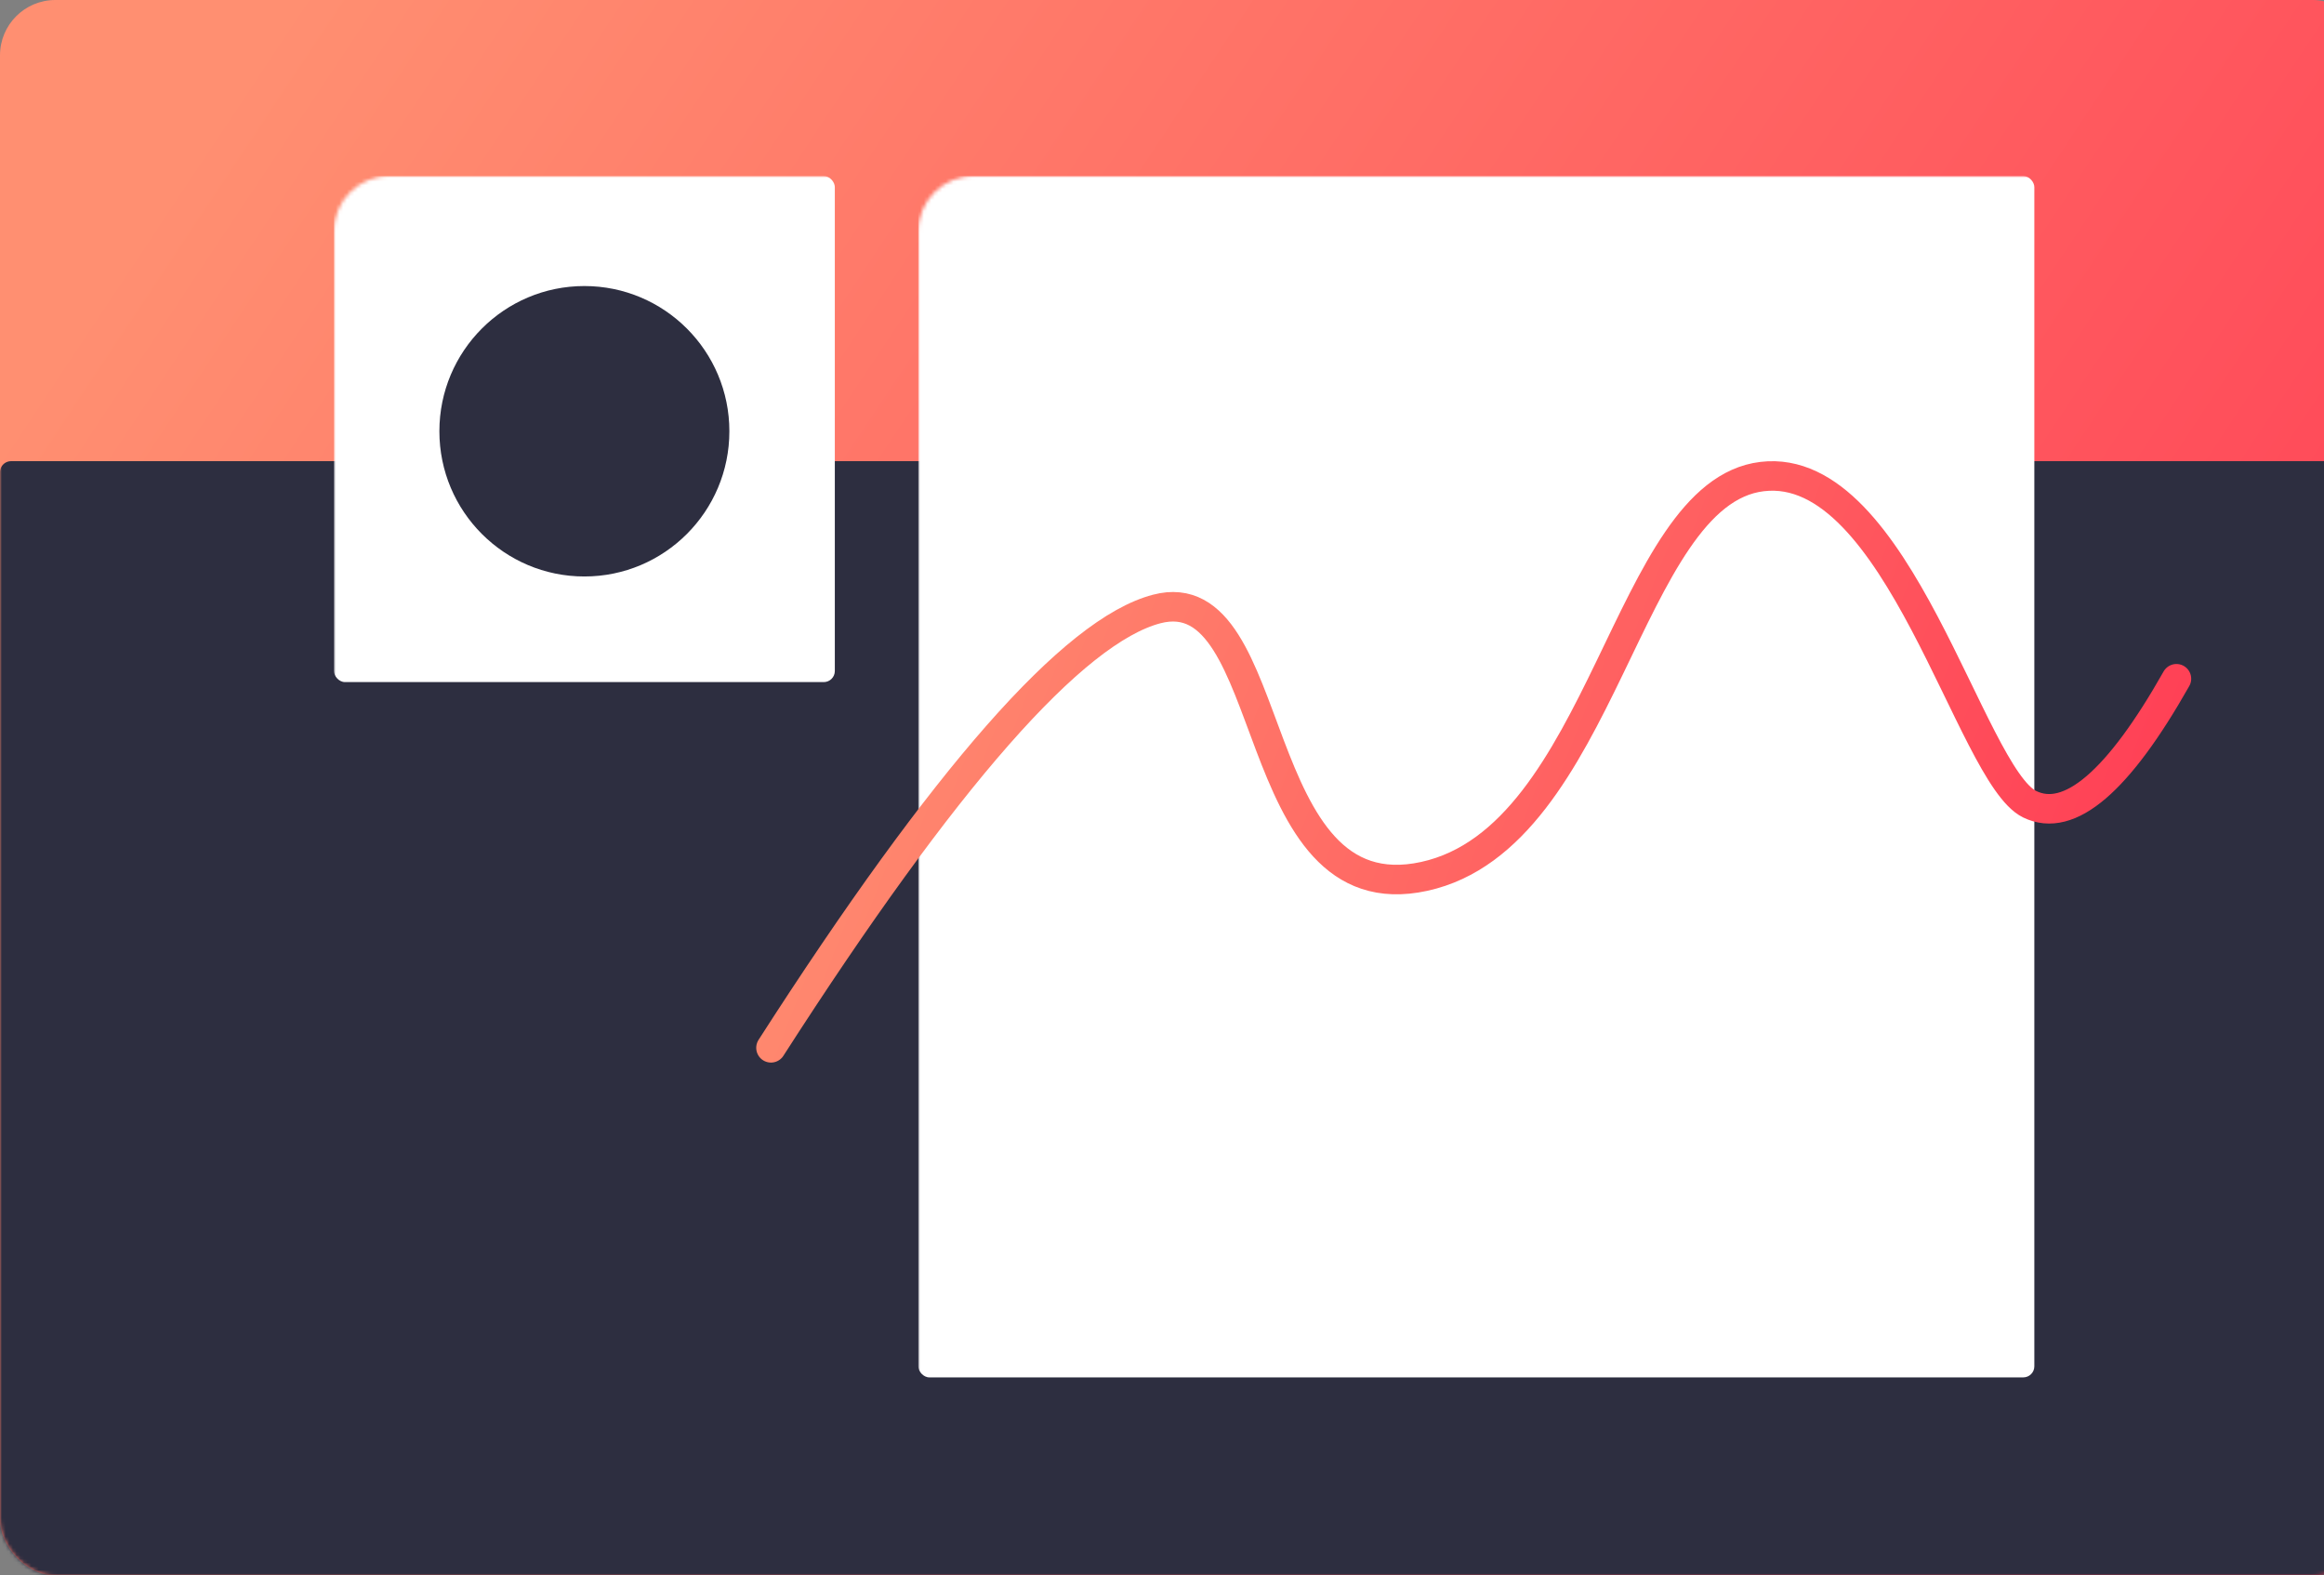 <?xml version="1.0" encoding="UTF-8" standalone="no"?>
<svg
   width="630"
   height="427"
   version="1.1"
   id="svg51"
   sodipodi:docname="illustration-editor-desktop.svg"
   inkscape:version="1.2 (dc2aedaf03, 2022-05-15)"
   xmlns:inkscape="http://www.inkscape.org/namespaces/inkscape"
   xmlns:sodipodi="http://sodipodi.sourceforge.net/DTD/sodipodi-0.dtd"
   xmlns:xlink="http://www.w3.org/1999/xlink"
   xmlns="http://www.w3.org/2000/svg"
   xmlns:svg="http://www.w3.org/2000/svg">
  <rect width="100%" height="100%" fill="#808080" stroke="none"/>
  <sodipodi:namedview
     id="namedview53"
     pagecolor="#ffffff"
     bordercolor="#666666"
     borderopacity="1.0"
     inkscape:showpageshadow="2"
     inkscape:pageopacity="0.0"
     inkscape:pagecheckerboard="0"
     inkscape:deskcolor="#d1d1d1"
     showgrid="false"
     inkscape:zoom="0.96938776"
     inkscape:cx="424.49473"
     inkscape:cy="116.56842"
     inkscape:window-width="1920"
     inkscape:window-height="1009"
     inkscape:window-x="-8"
     inkscape:window-y="-8"
     inkscape:window-maximized="1"
     inkscape:current-layer="svg51" />
  <defs
     id="defs20">
    <linearGradient
       x1="0"
       y1="145.979"
       x2="523.578"
       y2="377.599"
       id="c"
       gradientTransform="scale(1.226,0.816)"
       gradientUnits="userSpaceOnUse">
      <stop
         stop-color="#FF8F71"
         offset="0%"
         id="stop2" />
      <stop
         stop-color="#FF3E55"
         offset="100%"
         id="stop4" />
    </linearGradient>
    <linearGradient
       x1="132.699"
       y1="298.178"
       x2="384.503"
       y2="339.851"
       id="e"
       gradientTransform="scale(1.545,0.647)"
       gradientUnits="userSpaceOnUse">
      <stop
         stop-color="#FF8F71"
         offset="0%"
         id="stop7" />
      <stop
         stop-color="#FF3E55"
         offset="100%"
         id="stop9" />
    </linearGradient>
    <filter
       x="-0.075"
       y="-0.112"
       width="1.15"
       height="1.272"
       filterUnits="objectBoundingBox"
       id="b">
      <feOffset
         dy="20"
         in="SourceAlpha"
         result="shadowOffsetOuter1"
         id="feOffset12" />
      <feGaussianBlur
         stdDeviation="20"
         in="shadowOffsetOuter1"
         result="shadowBlurOuter1"
         id="feGaussianBlur14" />
      <feColorMatrix
         values="0 0 0 0 0.422 0 0 0 0 0.554 0 0 0 0 0.894 0 0 0 0.243 0"
         in="shadowBlurOuter1"
         id="feColorMatrix16" />
    </filter>
    <rect
       id="a"
       x="0"
       y="0"
       width="642"
       height="427"
       rx="15" />
  </defs>
  <g
     transform="translate(0,-242)"
     fill="none"
     fill-rule="evenodd"
     id="g49">
    <g
       transform="translate(0,242)"
       id="g45"
       style="display:inline">
      <mask
         id="d"
         fill="#ffffff">
        <use
           xlink:href="#a"
           id="use28" />
      </mask>
      <g
         fill-rule="nonzero"
         id="g35"
         style="display:inline">
        <use
           fill="url(#c)"
           xlink:href="#a"
           id="use33"
           style="display:inline;fill:url(#c)" />
      </g>
      <path
         d="m 3,125 h 636 a 3,3 0 0 1 3,3 v 296 a 3,3 0 0 1 -3,3 H 3 A 3,3 0 0 1 0,424 V 128 a 3,3 0 0 1 3,-3 z"
         fill="#2d2e40"
         fill-rule="nonzero"
         mask="url(#d)"
         id="path37"
         style="display:inline" />
      <rect
         fill="#ffffff"
         fill-rule="nonzero"
         mask="url(#d)"
         x="90.523"
         y="47.709"
         width="135.785"
         height="137.165"
         rx="3"
         id="rect39"
         style="display:inline" />
      <ellipse
         fill="#2d2e40"
         mask="url(#d)"
         cx="158.416"
         cy="116.888"
         rx="39.306"
         ry="39.36"
         id="ellipse41"
         style="display:inline" />
      <rect
         fill="#ffffff"
         fill-rule="nonzero"
         mask="url(#d)"
         x="248.939"
         y="47.709"
         width="302.538"
         height="325.617"
         rx="3"
         id="rect43"
         style="display:inline" />
    </g>
    <path
       d="m 209,284 c 47.125,-73.367 81.977,-113.013 104.557,-118.938 33.87,-8.886 23.765,83.14 72.535,72.473 48.77,-10.666 54.716,-103.974 91.603,-108.37 36.887,-4.397 56.402,80.946 72.515,88.81 10.742,5.241 24.005,-6.094 39.79,-34.007"
       stroke="url(#e)"
       stroke-width="8"
       stroke-linecap="round"
       transform="translate(0,242)"
       id="path47"
       style="display:inline;stroke:url(#e)" />
  </g>
</svg>
